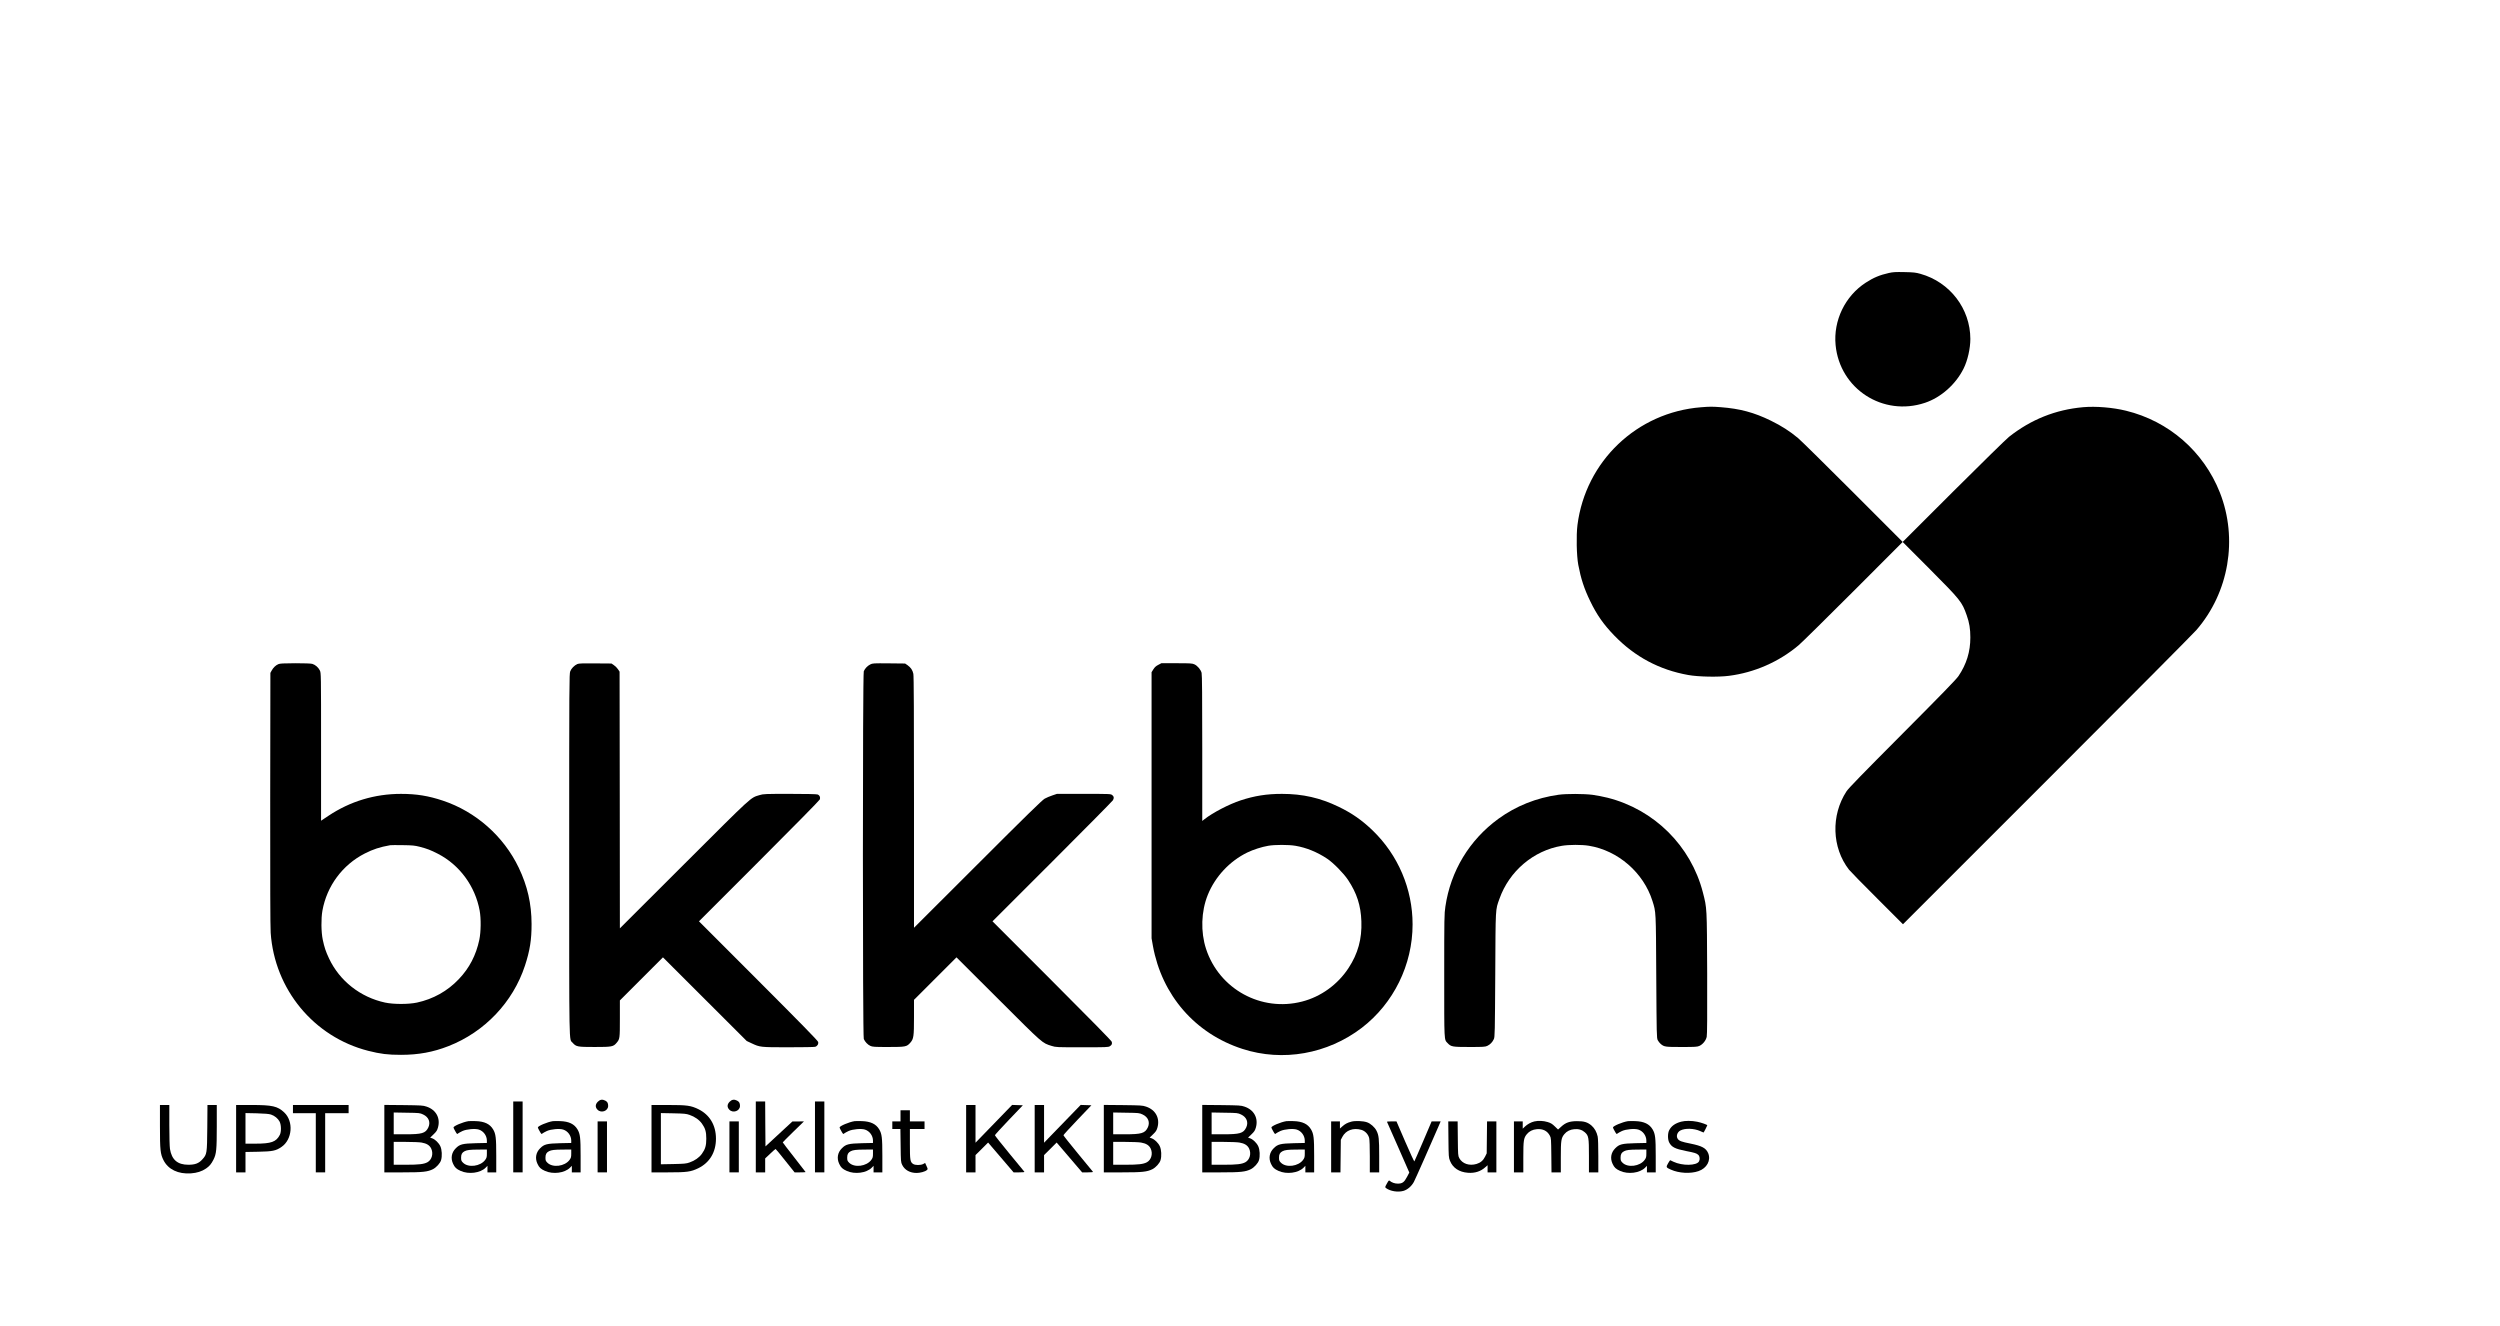 <?xml version="1.0" standalone="no"?>
<!DOCTYPE svg PUBLIC "-//W3C//DTD SVG 20010904//EN"
 "http://www.w3.org/TR/2001/REC-SVG-20010904/DTD/svg10.dtd">
<svg version="1.0" xmlns="http://www.w3.org/2000/svg"
 width="4267pt" height="2263pt" viewBox="0 0 4267 2263"
 preserveAspectRatio="xMidYMid meet">

<g transform="translate(0,2263) scale(0.1,-0.1)"
fill="#000000" stroke="none">
<path d="M32240 17971 c-156 -35 -262 -79 -396 -166 -352 -228 -554 -646 -514
-1064 71 -749 810 -1226 1526 -986 272 91 524 314 658 583 69 137 116 344 116
507 -1 517 -349 970 -851 1111 -82 23 -118 27 -274 30 -150 3 -194 1 -265 -15z"/>
<path d="M29035 15679 c-1095 -85 -1972 -921 -2111 -2011 -22 -176 -15 -522
14 -678 44 -235 101 -409 203 -619 113 -235 229 -400 413 -590 350 -361 768
-584 1261 -672 170 -31 511 -38 694 -14 435 55 855 239 1191 523 52 44 473
459 935 921 l840 841 -845 846 c-465 465 -888 882 -940 926 -140 117 -285 210
-465 298 -288 141 -529 205 -855 230 -148 11 -187 11 -335 -1z"/>
<path d="M35555 15680 c-470 -42 -889 -209 -1265 -506 -47 -37 -474 -456 -950
-930 l-865 -864 461 -462 c528 -531 551 -559 632 -790 45 -126 62 -232 62
-378 0 -245 -65 -455 -203 -660 -38 -56 -286 -311 -957 -985 -687 -690 -918
-927 -954 -982 -267 -409 -250 -960 43 -1337 22 -28 238 -249 481 -491 l440
-440 2456 2455 c1351 1350 2499 2505 2551 2565 557 642 713 1558 402 2348
-277 701 -870 1218 -1603 1397 -224 55 -514 79 -731 60z"/>
<path d="M4750 11294 c-45 -20 -86 -59 -113 -109 l-22 -40 -3 -2140 c-1 -1429
1 -2191 8 -2295 66 -967 735 -1777 1663 -2015 213 -54 335 -69 562 -69 296 0
548 46 810 149 617 241 1100 749 1305 1373 84 256 114 444 113 712 -1 345 -70
649 -219 960 -257 537 -732 957 -1296 1145 -247 82 -449 115 -715 115 -447 0
-866 -127 -1237 -374 l-126 -84 0 1261 c0 1258 0 1261 -21 1304 -25 51 -76 96
-128 112 -25 7 -130 11 -292 11 -204 -1 -261 -4 -289 -16z m2415 -3117 c125
-33 184 -55 309 -119 371 -191 637 -554 713 -971 25 -137 22 -363 -6 -497 -56
-264 -169 -482 -349 -671 -194 -205 -438 -341 -715 -401 -146 -31 -398 -31
-544 0 -422 91 -777 370 -957 753 -56 119 -79 188 -107 319 -28 135 -30 360
-6 497 76 422 343 782 724 976 142 72 254 109 433 141 14 2 111 3 215 1 165
-2 203 -6 290 -28z"/>
<path d="M9854 11296 c-51 -23 -102 -74 -121 -124 -17 -45 -18 -176 -18 -3137
0 -3375 -4 -3131 58 -3202 61 -69 79 -73 377 -73 297 0 318 5 374 71 55 65 56
73 56 411 l0 313 367 367 368 368 715 -714 715 -714 85 -40 c141 -66 146 -67
625 -67 237 0 442 3 457 8 38 10 61 47 52 83 -4 21 -297 320 -1020 1044
l-1014 1015 1025 1025 c563 563 1030 1037 1036 1053 15 36 -1 74 -37 87 -15 6
-205 10 -474 10 -426 0 -451 -1 -516 -21 -160 -49 -98 8 -1286 -1178 l-1098
-1096 -2 2191 -3 2190 -28 42 c-15 23 -46 54 -69 69 l-41 28 -276 2 c-215 2
-283 0 -307 -11z"/>
<path d="M14853 11289 c-48 -24 -89 -68 -110 -116 -20 -48 -20 -6228 0 -6276
21 -49 67 -98 112 -118 36 -17 69 -19 305 -19 298 0 316 4 377 73 57 65 63
106 63 436 l0 296 362 362 363 363 715 -713 c775 -774 745 -747 910 -799 74
-23 81 -23 520 -23 413 0 448 1 473 18 34 22 41 39 33 75 -5 18 -330 350
-1022 1042 l-1014 1015 1021 1020 c561 561 1027 1032 1035 1047 21 40 17 64
-12 87 -26 21 -36 21 -486 21 l-459 0 -77 -26 c-42 -14 -102 -39 -132 -56 -42
-24 -314 -289 -1142 -1117 l-1088 -1086 0 2142 c0 1490 -3 2157 -11 2192 -13
63 -43 107 -97 146 l-44 30 -276 3 c-265 2 -279 2 -319 -19z"/>
<path d="M19769 11282 c-39 -20 -62 -41 -84 -77 l-30 -48 0 -2271 0 -2271 23
-130 c153 -842 722 -1498 1529 -1758 687 -223 1451 -87 2036 360 543 417 867
1076 867 1766 0 604 -247 1184 -682 1603 -182 175 -352 294 -580 404 -314 152
-613 220 -968 220 -260 0 -467 -33 -705 -111 -200 -66 -476 -210 -617 -321
l-38 -30 0 1242 c0 872 -3 1254 -11 1285 -14 55 -70 122 -123 146 -36 17 -70
19 -302 19 l-262 0 -53 -28z m2342 -3088 c184 -31 371 -107 539 -219 106 -70
283 -250 358 -363 150 -226 219 -437 228 -707 11 -299 -58 -552 -219 -797
-183 -281 -472 -490 -791 -572 -699 -182 -1416 211 -1641 898 -95 291 -84 640
29 921 126 313 374 578 676 725 101 49 245 95 355 114 112 20 350 20 466 0z"/>
<path d="M26600 9065 c-378 -53 -725 -192 -1025 -410 -496 -362 -816 -892
-905 -1497 -19 -125 -20 -192 -20 -1181 0 -1147 -3 -1086 58 -1151 58 -62 80
-66 372 -66 237 0 269 2 305 19 49 23 88 63 112 116 17 37 18 107 24 1100 6
1170 2 1098 71 1293 167 473 581 825 1067 906 120 20 337 21 459 1 499 -81
934 -459 1086 -943 61 -194 59 -154 65 -1292 6 -994 7 -1047 25 -1083 10 -20
32 -49 50 -64 60 -51 76 -53 358 -53 234 0 267 2 304 19 57 26 111 92 124 155
8 36 10 344 8 1081 -5 1142 -3 1108 -73 1382 -204 795 -830 1417 -1630 1618
-71 18 -186 40 -253 49 -150 19 -446 20 -582 1z"/>
<path d="M10204 3826 c-45 -45 -47 -95 -5 -137 64 -64 181 -21 181 66 0 47
-13 71 -50 90 -49 25 -88 19 -126 -19z"/>
<path d="M12454 3826 c-45 -45 -47 -95 -5 -137 64 -64 181 -21 181 66 0 47
-13 71 -50 90 -49 25 -88 19 -126 -19z"/>
<path d="M8760 3225 l0 -605 80 0 80 0 0 605 0 605 -80 0 -80 0 0 -605z"/>
<path d="M12900 3225 l0 -605 80 0 80 0 0 119 0 119 86 81 c47 45 88 81 92 80
4 0 78 -90 165 -200 l159 -199 94 0 c52 0 94 2 94 5 0 2 -88 116 -195 252
-107 136 -195 251 -195 255 0 3 82 85 181 182 l181 176 -98 -1 -99 0 -230
-213 -230 -213 -3 383 -2 384 -80 0 -80 0 0 -605z"/>
<path d="M13910 3225 l0 -605 80 0 80 0 0 605 0 605 -80 0 -80 0 0 -605z"/>
<path d="M2730 3405 c0 -406 7 -470 61 -578 80 -157 250 -239 468 -224 102 7
187 34 258 83 58 40 88 76 126 150 50 98 57 169 57 569 l0 365 -79 0 -80 0 -3
-387 c-4 -444 -6 -455 -84 -541 -60 -68 -124 -92 -239 -92 -185 0 -284 85
-314 270 -6 36 -11 216 -11 408 l0 342 -80 0 -80 0 0 -365z"/>
<path d="M4030 3195 l0 -575 80 0 80 0 0 174 0 174 218 4 c246 5 301 16 398
83 184 127 208 436 44 589 -113 106 -202 126 -560 126 l-260 0 0 -575z m595
412 c63 -21 119 -67 147 -120 29 -55 31 -175 4 -227 -62 -120 -145 -150 -416
-150 l-170 0 0 261 0 261 193 -4 c139 -4 206 -10 242 -21z"/>
<path d="M5000 3700 l0 -70 195 0 195 0 0 -505 0 -505 80 0 80 0 0 505 0 505
200 0 200 0 0 70 0 70 -475 0 -475 0 0 -70z"/>
<path d="M6560 3196 l0 -576 315 0 c343 0 424 9 516 55 57 30 122 101 137 153
21 68 15 180 -12 237 -26 57 -88 117 -139 136 l-35 12 58 56 c48 46 61 66 75
115 46 161 -32 304 -194 358 -61 21 -89 22 -393 26 l-328 3 0 -575z m662 412
c97 -45 131 -135 87 -225 -48 -96 -107 -113 -389 -113 l-200 0 0 186 0 186
223 -4 c215 -3 224 -4 279 -30z m-27 -479 c86 -15 135 -45 163 -99 43 -86 15
-194 -62 -237 -61 -33 -144 -43 -369 -43 l-207 0 0 195 0 195 207 0 c113 0
234 -5 268 -11z"/>
<path d="M11120 3195 l0 -575 280 0 c327 0 390 9 519 71 194 95 301 274 301
504 0 230 -107 409 -301 504 -129 62 -192 71 -519 71 l-280 0 0 -575z m649
406 c90 -31 165 -84 211 -148 58 -81 75 -140 75 -258 0 -118 -17 -177 -75
-258 -46 -64 -121 -117 -211 -148 -56 -20 -89 -23 -276 -27 l-213 -4 0 437 0
437 213 -4 c187 -4 220 -7 276 -27z"/>
<path d="M16490 3195 l0 -575 80 0 80 0 0 148 0 147 108 107 107 107 218 -255
217 -254 96 0 c76 0 94 3 86 13 -5 6 -121 146 -256 311 -135 164 -246 304
-245 310 0 6 107 124 238 261 l239 250 -92 3 -91 3 -95 -98 c-53 -54 -193
-199 -313 -323 l-217 -224 0 322 0 322 -80 0 -80 0 0 -575z"/>
<path d="M17660 3195 l0 -575 80 0 80 0 0 148 0 147 108 107 107 107 218 -255
217 -254 96 0 c76 0 94 3 86 13 -5 6 -121 146 -256 311 -135 164 -246 304
-245 310 0 6 107 124 238 261 l239 250 -92 3 -91 3 -95 -98 c-53 -54 -193
-199 -313 -323 l-217 -224 0 322 0 322 -80 0 -80 0 0 -575z"/>
<path d="M18840 3196 l0 -576 315 0 c343 0 424 9 516 55 57 30 122 101 137
153 21 68 15 180 -12 237 -26 57 -88 117 -139 136 l-35 12 58 56 c48 46 61 66
75 115 46 161 -32 304 -194 358 -61 21 -89 22 -393 26 l-328 3 0 -575z m662
412 c97 -45 131 -135 87 -225 -48 -96 -107 -113 -389 -113 l-200 0 0 186 0
186 223 -4 c215 -3 224 -4 279 -30z m-27 -479 c86 -15 135 -45 163 -99 43 -86
15 -194 -62 -237 -61 -33 -144 -43 -369 -43 l-207 0 0 195 0 195 207 0 c113 0
234 -5 268 -11z"/>
<path d="M20520 3196 l0 -576 315 0 c343 0 424 9 516 55 57 30 122 101 137
153 21 68 15 180 -12 237 -26 57 -88 117 -139 136 l-35 12 58 56 c48 46 61 66
75 115 46 161 -32 304 -194 358 -61 21 -89 22 -393 26 l-328 3 0 -575z m662
412 c97 -45 131 -135 87 -225 -48 -96 -107 -113 -389 -113 l-200 0 0 186 0
186 223 -4 c215 -3 224 -4 279 -30z m-27 -479 c86 -15 135 -45 163 -99 43 -86
15 -194 -62 -237 -61 -33 -144 -43 -369 -43 l-207 0 0 195 0 195 207 0 c113 0
234 -5 268 -11z"/>
<path d="M15370 3585 l0 -95 -70 0 -70 0 0 -65 0 -65 69 0 69 0 4 -282 c3
-273 4 -285 27 -331 43 -87 132 -137 246 -137 61 0 145 23 173 48 20 17 20 17
-4 70 l-24 53 -32 -18 c-45 -23 -136 -23 -172 0 -51 34 -56 63 -56 342 l0 255
125 0 125 0 0 65 0 65 -125 0 -125 0 0 95 0 95 -80 0 -80 0 0 -95z"/>
<path d="M7995 3494 c-94 -15 -255 -83 -255 -108 0 -6 14 -35 31 -64 28 -50
32 -53 47 -38 10 8 44 27 76 42 70 32 218 45 280 24 79 -26 135 -103 136 -187
l0 -41 -187 -4 c-229 -6 -275 -17 -344 -87 -73 -72 -90 -172 -45 -266 29 -62
55 -87 128 -120 137 -62 335 -37 427 55 l31 32 0 -56 0 -56 75 0 75 0 0 283
c0 309 -8 373 -53 450 -55 93 -147 137 -297 142 -52 2 -108 1 -125 -1z m315
-552 c0 -60 -4 -74 -28 -108 -81 -112 -289 -139 -379 -49 -29 29 -33 39 -33
87 0 57 16 86 60 109 41 21 88 27 238 28 l142 1 0 -68z"/>
<path d="M9435 3494 c-94 -15 -255 -83 -255 -108 0 -6 14 -35 31 -64 28 -50
32 -53 47 -38 10 8 44 27 76 42 70 32 218 45 280 24 79 -26 135 -103 136 -187
l0 -41 -187 -4 c-229 -6 -275 -17 -344 -87 -73 -72 -90 -172 -45 -266 29 -62
55 -87 128 -120 137 -62 335 -37 427 55 l31 32 0 -56 0 -56 75 0 75 0 0 283
c0 309 -8 373 -53 450 -55 93 -147 137 -297 142 -52 2 -108 1 -125 -1z m315
-552 c0 -60 -4 -74 -28 -108 -81 -112 -289 -139 -379 -49 -29 29 -33 39 -33
87 0 57 16 86 60 109 41 21 88 27 238 28 l142 1 0 -68z"/>
<path d="M14585 3494 c-94 -15 -255 -83 -255 -108 0 -6 14 -35 31 -64 28 -50
32 -53 47 -38 10 8 44 27 76 42 70 32 218 45 280 24 79 -26 135 -103 136 -187
l0 -41 -187 -4 c-229 -6 -275 -17 -344 -87 -73 -72 -90 -172 -45 -266 29 -62
55 -87 128 -120 137 -62 335 -37 427 55 l31 32 0 -56 0 -56 75 0 75 0 0 283
c0 309 -8 373 -53 450 -55 93 -147 137 -297 142 -52 2 -108 1 -125 -1z m315
-552 c0 -60 -4 -74 -28 -108 -81 -112 -289 -139 -379 -49 -29 29 -33 39 -33
87 0 57 16 86 60 109 41 21 88 27 238 28 l142 1 0 -68z"/>
<path d="M21955 3494 c-94 -15 -255 -83 -255 -108 0 -6 14 -35 31 -64 28 -50
32 -53 47 -38 10 8 44 27 76 42 70 32 218 45 280 24 79 -26 135 -103 136 -187
l0 -41 -187 -4 c-229 -6 -275 -17 -344 -87 -73 -72 -90 -172 -45 -266 29 -62
55 -87 128 -120 137 -62 335 -37 427 55 l31 32 0 -56 0 -56 75 0 75 0 0 283
c0 309 -8 373 -53 450 -55 93 -147 137 -297 142 -52 2 -108 1 -125 -1z m315
-552 c0 -60 -4 -74 -28 -108 -81 -112 -289 -139 -379 -49 -29 29 -33 39 -33
87 0 57 16 86 60 109 41 21 88 27 238 28 l142 1 0 -68z"/>
<path d="M23062 3485 c-69 -19 -105 -39 -153 -82 l-39 -35 0 61 0 61 -75 0
-75 0 0 -435 0 -435 79 0 80 0 3 278 3 277 27 52 c59 112 188 159 326 118 62
-19 115 -75 131 -140 7 -27 11 -150 11 -314 l0 -271 80 0 80 0 0 280 c0 295
-6 352 -46 431 -29 59 -101 123 -162 144 -66 23 -204 29 -270 10z"/>
<path d="M26187 3489 c-56 -13 -117 -47 -159 -87 l-38 -36 0 62 0 62 -75 0
-75 0 0 -435 0 -435 80 0 80 0 0 258 c0 287 6 329 61 395 40 49 99 78 168 84
104 10 180 -28 224 -111 21 -39 22 -54 25 -333 l3 -293 80 0 79 0 0 258 c0
287 6 329 61 395 40 49 99 78 168 84 75 7 134 -11 181 -53 65 -59 70 -88 70
-406 l0 -278 80 0 80 0 0 280 c0 168 -4 300 -11 332 -17 77 -52 140 -104 186
-67 58 -128 77 -250 76 -125 -1 -192 -24 -268 -94 l-54 -49 -56 54 c-44 43
-69 58 -122 74 -70 22 -161 26 -228 10z"/>
<path d="M27785 3494 c-94 -15 -255 -83 -255 -108 0 -6 14 -35 31 -64 28 -50
32 -53 47 -38 10 8 44 27 76 42 70 32 218 45 280 24 79 -26 135 -103 136 -187
l0 -41 -187 -4 c-229 -6 -275 -17 -344 -87 -73 -72 -90 -172 -45 -266 29 -62
55 -87 128 -120 137 -62 335 -37 427 55 l31 32 0 -56 0 -56 75 0 75 0 0 283
c0 309 -8 373 -53 450 -55 93 -147 137 -297 142 -52 2 -108 1 -125 -1z m315
-552 c0 -60 -4 -74 -28 -108 -81 -112 -289 -139 -379 -49 -29 29 -33 39 -33
87 0 57 16 86 60 109 41 21 88 27 238 28 l142 1 0 -68z"/>
<path d="M28693 3485 c-103 -28 -167 -74 -204 -147 -26 -51 -26 -155 0 -206
41 -80 99 -110 286 -147 155 -30 182 -39 212 -67 25 -24 31 -75 12 -110 -40
-75 -284 -79 -438 -6 -25 12 -49 24 -52 25 -4 2 -21 -21 -38 -52 -38 -67 -36
-71 47 -108 137 -62 336 -73 471 -26 144 49 217 184 166 307 -37 86 -104 123
-301 163 -153 30 -193 45 -218 81 -32 45 -9 115 45 143 80 42 234 37 337 -10
30 -14 56 -25 58 -25 4 0 64 116 64 123 0 11 -102 47 -172 61 -94 19 -205 20
-275 1z"/>
<path d="M10200 3055 l0 -435 80 0 80 0 0 435 0 435 -80 0 -80 0 0 -435z"/>
<path d="M12450 3055 l0 -435 80 0 80 0 0 435 0 435 -80 0 -80 0 0 -435z"/>
<path d="M23673 3483 c2 -5 89 -201 193 -437 l188 -429 -40 -76 c-47 -90 -80
-114 -159 -113 -50 0 -102 19 -135 48 -14 12 -20 5 -49 -48 -33 -59 -33 -62
-15 -76 72 -54 203 -75 298 -48 69 20 139 80 178 153 22 40 295 656 424 956
l33 77 -77 0 -77 0 -144 -338 c-79 -185 -147 -340 -151 -345 -3 -4 -74 148
-156 338 l-149 345 -83 0 c-46 0 -81 -3 -79 -7z"/>
<path d="M24722 3183 c3 -297 4 -310 27 -367 48 -120 156 -192 307 -203 116
-9 216 23 294 94 l40 35 0 -61 0 -61 75 0 75 0 0 435 0 435 -79 0 -80 0 -3
-272 -3 -273 -28 -57 c-31 -64 -78 -104 -145 -124 -123 -37 -243 3 -295 99
-21 40 -22 54 -25 335 l-3 292 -80 0 -80 0 3 -307z"/>
</g>
</svg>

